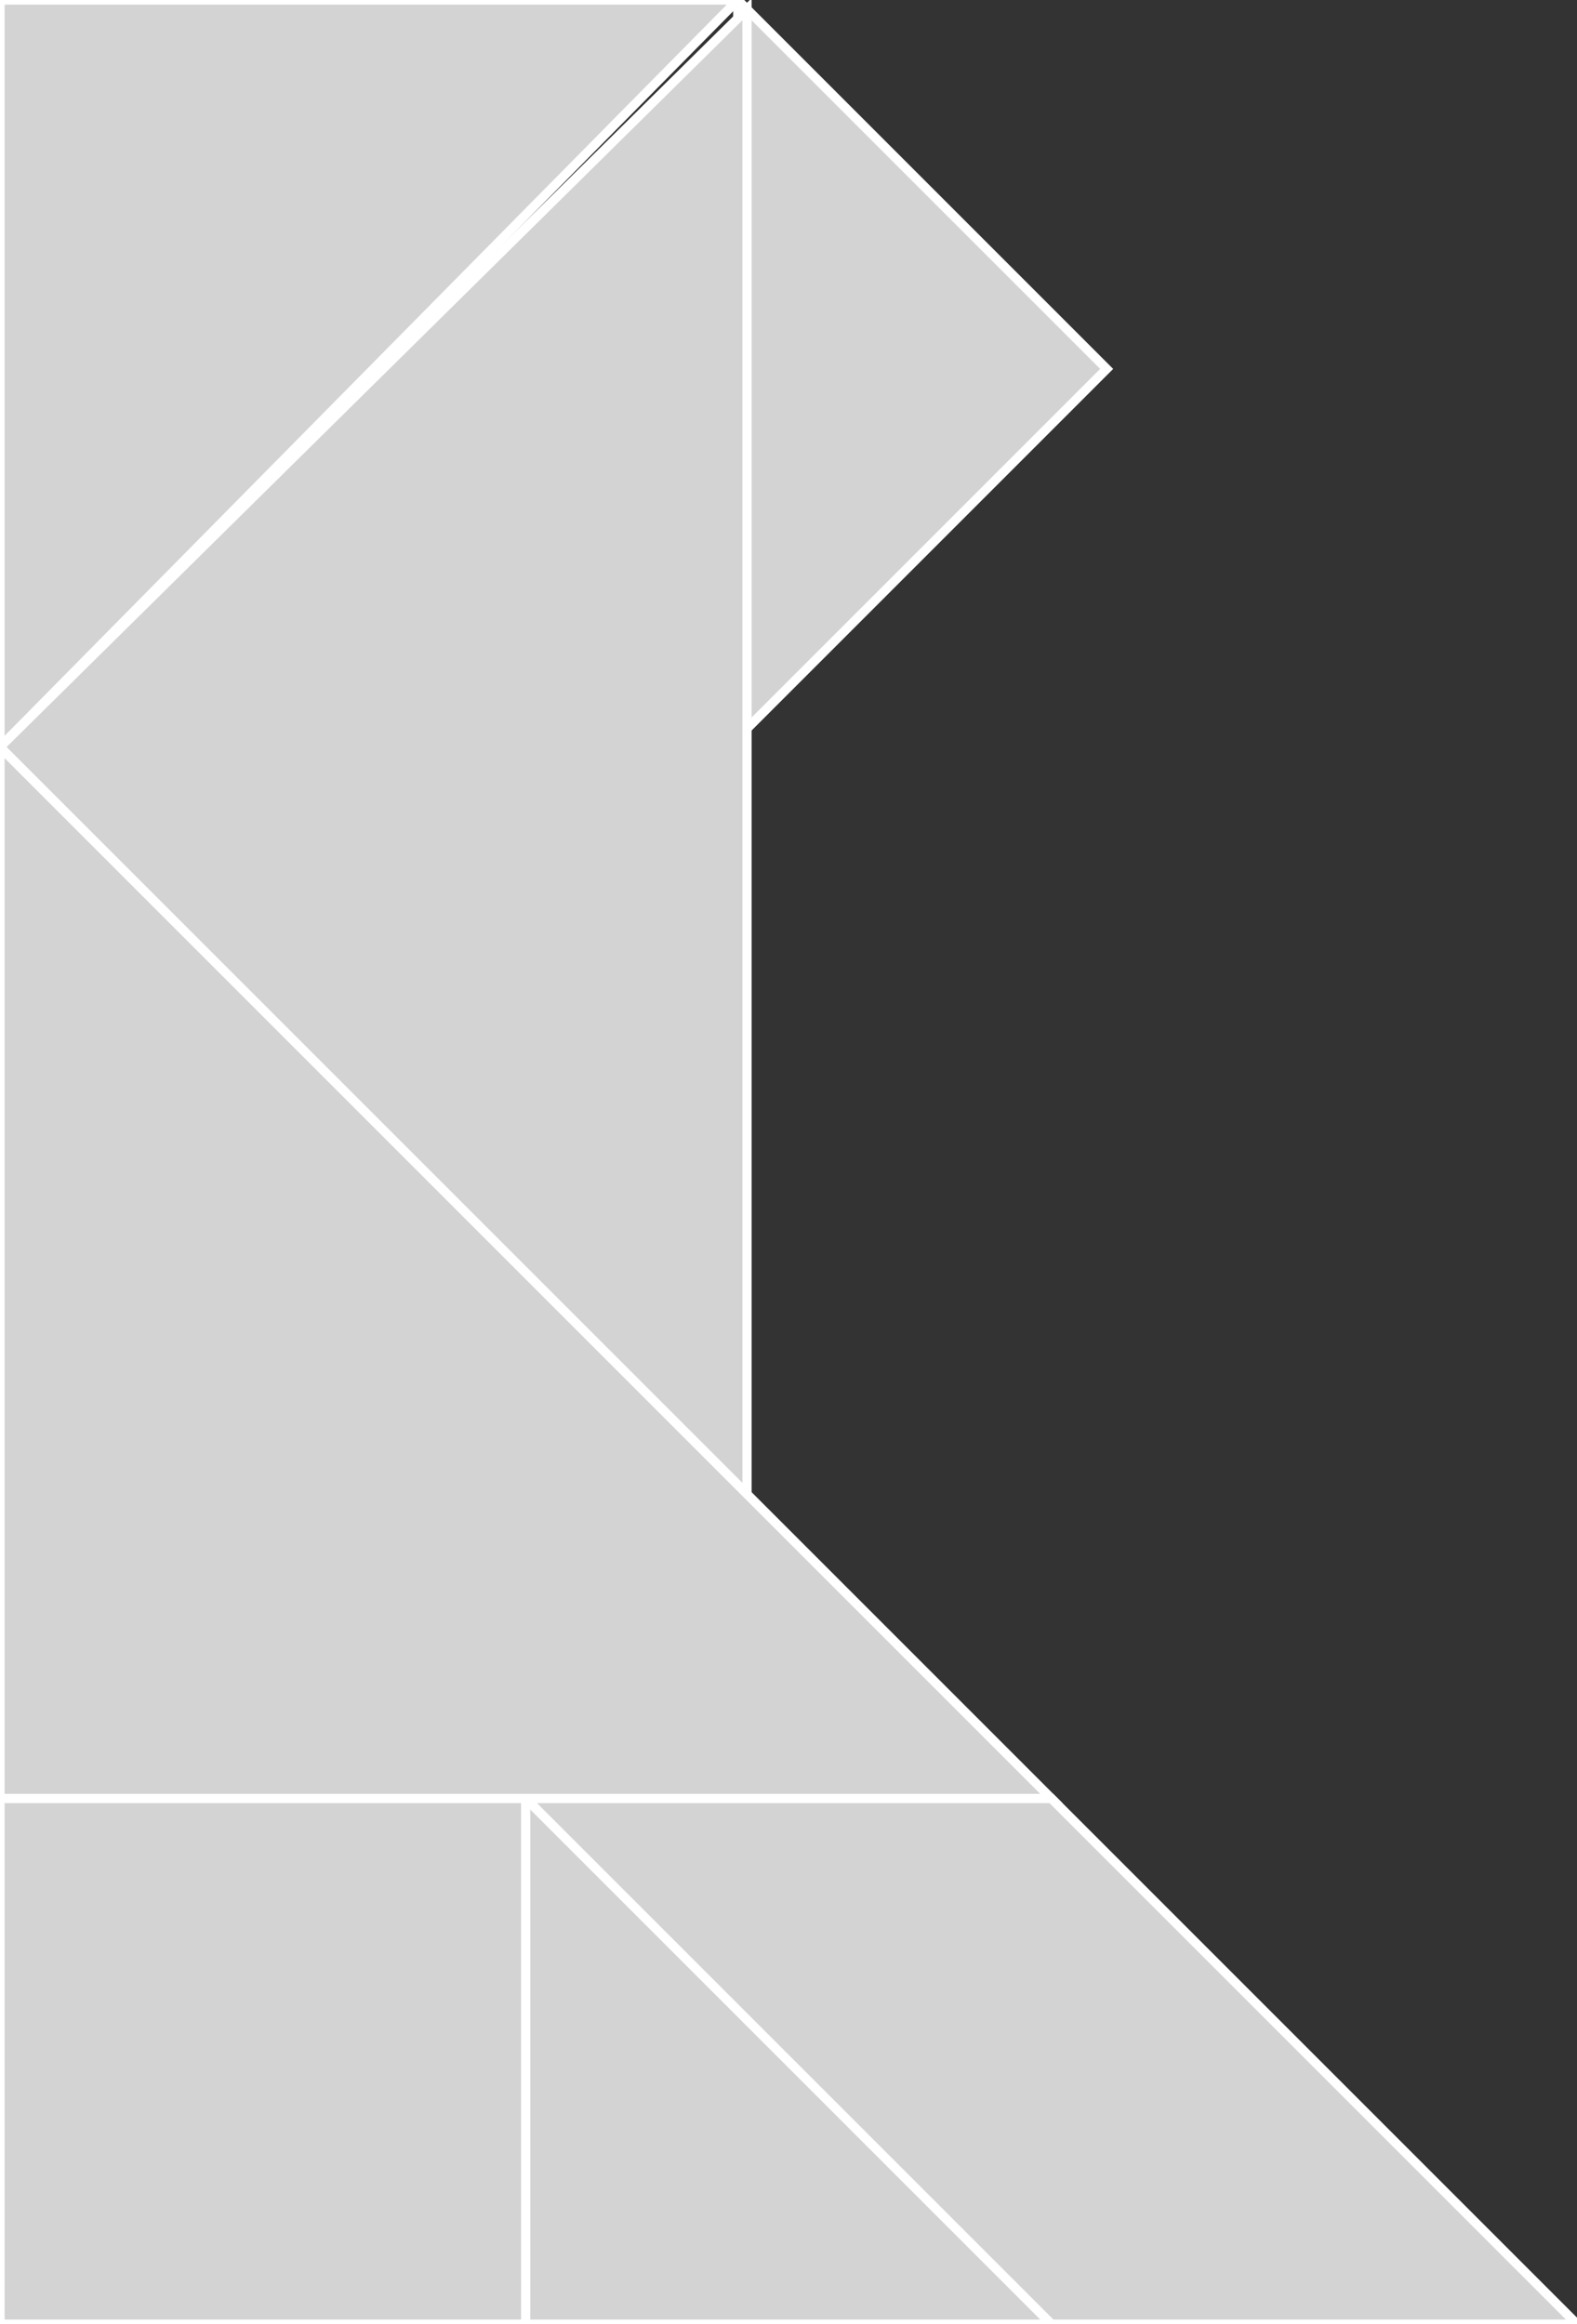 <?xml version="1.0" encoding="utf-8" ?>
<svg baseProfile="full" height="252" version="1.1" width="171" xmlns="http://www.w3.org/2000/svg" xmlns:ev="http://www.w3.org/2001/xml-events" xmlns:xlink="http://www.w3.org/1999/xlink"><rect width="100%" height="100%" fill="#333333" stroke="none"/><defs /><polygon fill="lightgray"  id="1" points="57.0,252.0 57.0,195.0 0.0,195.0 0.0,252.0" stroke = "white" strokewidth = "1" /><polygon fill="lightgray"  id="2" points="114.0,195.0 57.0,195.0 114.0,252.0 171.0,252.0" stroke = "white" strokewidth = "1" /><polygon fill="lightgray"  id="3" points="57.0,252.0 114.0,252.0 57.0,195.0" stroke = "white" strokewidth = "1" /><polygon fill="lightgray"  id="4" points="80.0,80.0 120.0,40.0 80.0,0.0" stroke = "white" strokewidth = "1" /><polygon fill="lightgray"  id="5" points="0.0,81.0 80.0,0.0 0.0,0.0" stroke = "white" strokewidth = "1" /><polygon fill="lightgray"  id="6" points="81.0,162.0 0.0,81.0 81.0,1.0" stroke = "white" strokewidth = "1" /><polygon fill="lightgray"  id="7" points="0.0,195.0 114.0,195.0 0.0,81.0" stroke = "white" strokewidth = "1" /></svg>